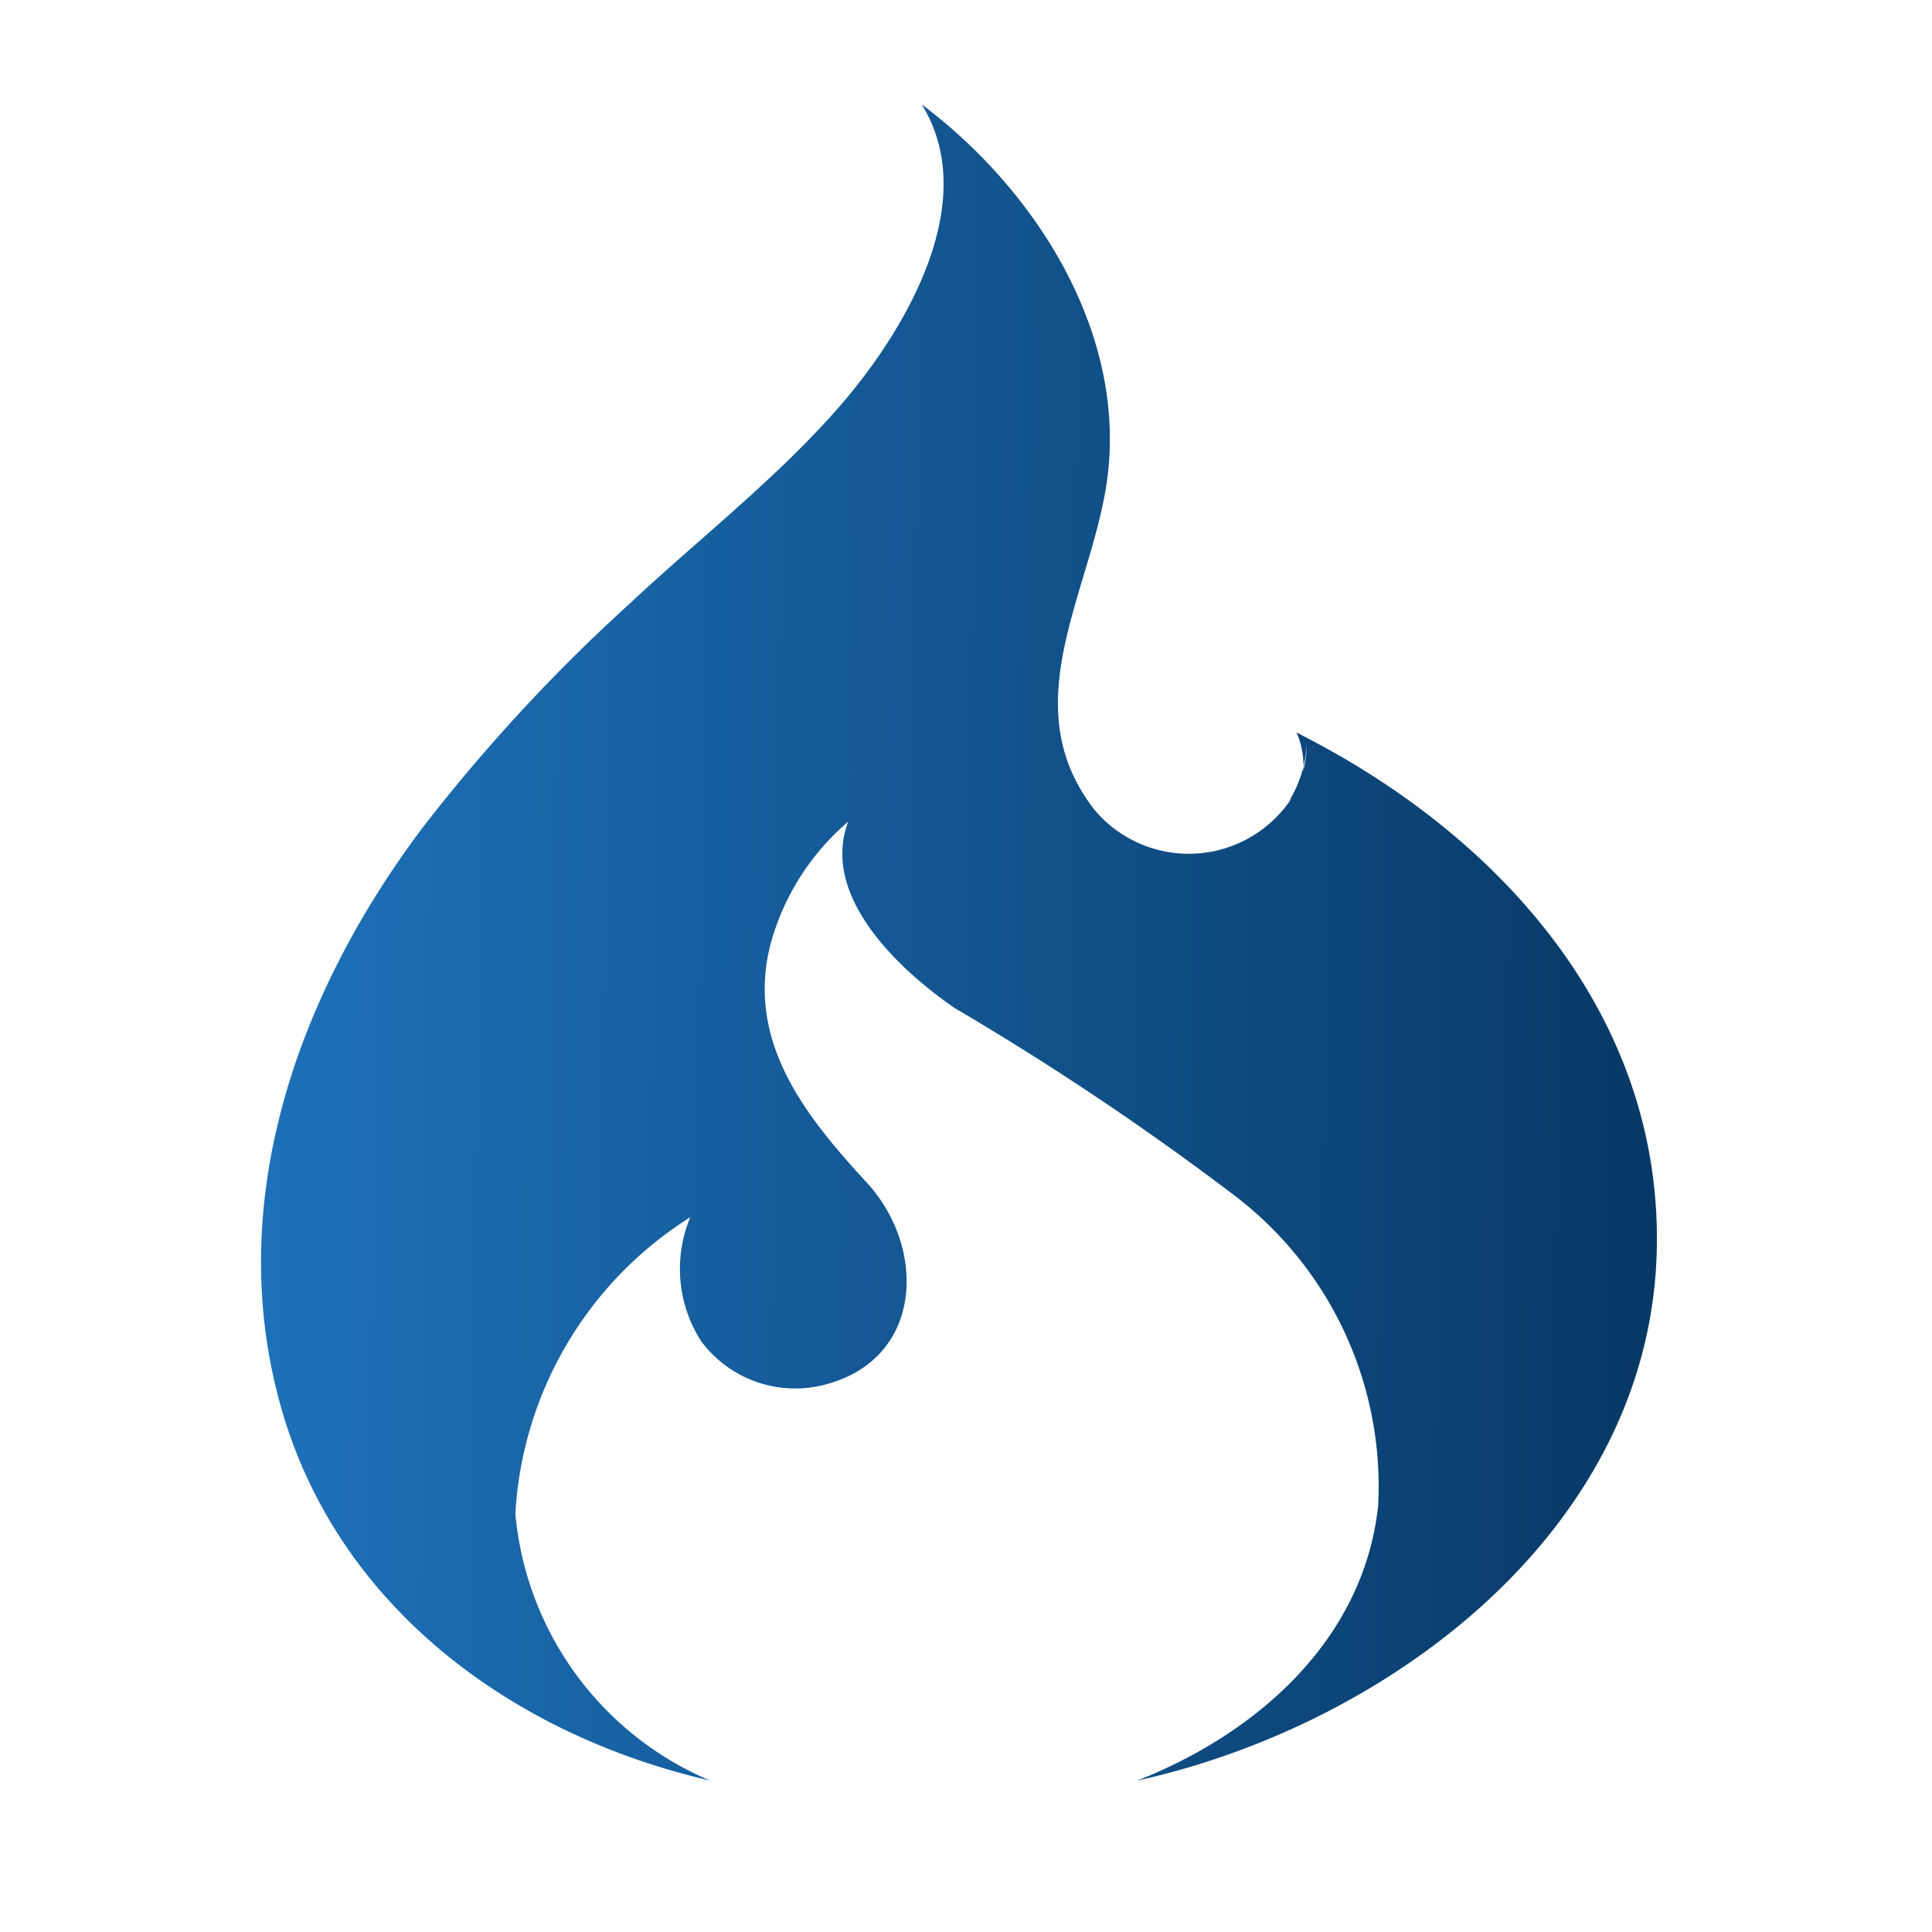 <svg xmlns="http://www.w3.org/2000/svg" xmlns:xlink="http://www.w3.org/1999/xlink" width="37" height="37" viewBox="0 0 37 37">
  <defs>
    <linearGradient id="linear-gradient" x1="1" y1="0.644" x2="0" y2="0.629" gradientUnits="objectBoundingBox">
      <stop offset="0" stop-color="#073865"/>
      <stop offset="1" stop-color="#1e73bc"/>
    </linearGradient>
  </defs>
  <g id="icon_iblinfotech_technology_php_codeigniter" transform="translate(-62 -17)">
    <rect id="Rectangle_840" data-name="Rectangle 840" width="37" height="37" transform="translate(62 17)" fill="none"/>
    <path id="codeigniter" d="M37.16,32.1a6.149,6.149,0,0,1-3.73-5.11,7.182,7.182,0,0,1,3.349-5.678,2.564,2.564,0,0,0,.208,2.372,2.243,2.243,0,0,0,2.268.858c1.989-.435,2.08-2.622.9-3.9s-2.294-2.687-1.85-4.517a4.705,4.705,0,0,1,1.5-2.39c-.548,1.441,1.01,2.862,2.037,3.57a54.564,54.564,0,0,1,5.373,3.6,7,7,0,0,1,2.738,5.932c-.278,2.572-2.322,4.361-4.615,5.264,4.844-1.069,9.85-4.829,9.952-10.2.085-4.42-2.947-7.822-6.7-9.769l-.2-.107a1.6,1.6,0,0,1,.133.653,2.285,2.285,0,0,0,.063-.434,2.114,2.114,0,0,1-.069.524l.006-.09a2.2,2.2,0,0,1-.278.663l.055-.059a2.357,2.357,0,0,1-3.78.226c-1.611-2.07.034-4.3.264-6.494C45.072,4.263,43.349,1.6,41.212,0c1.177,1.9-.374,4.421-1.614,5.829-1.2,1.365-2.665,2.5-3.993,3.744a33.279,33.279,0,0,0-3.969,4.3c-2.344,3.128-3.78,7.063-2.725,10.966S33.345,31.22,37.16,32.1Z" transform="translate(38.44 19)" fill="url(#linear-gradient)"/>
  </g>
</svg>
